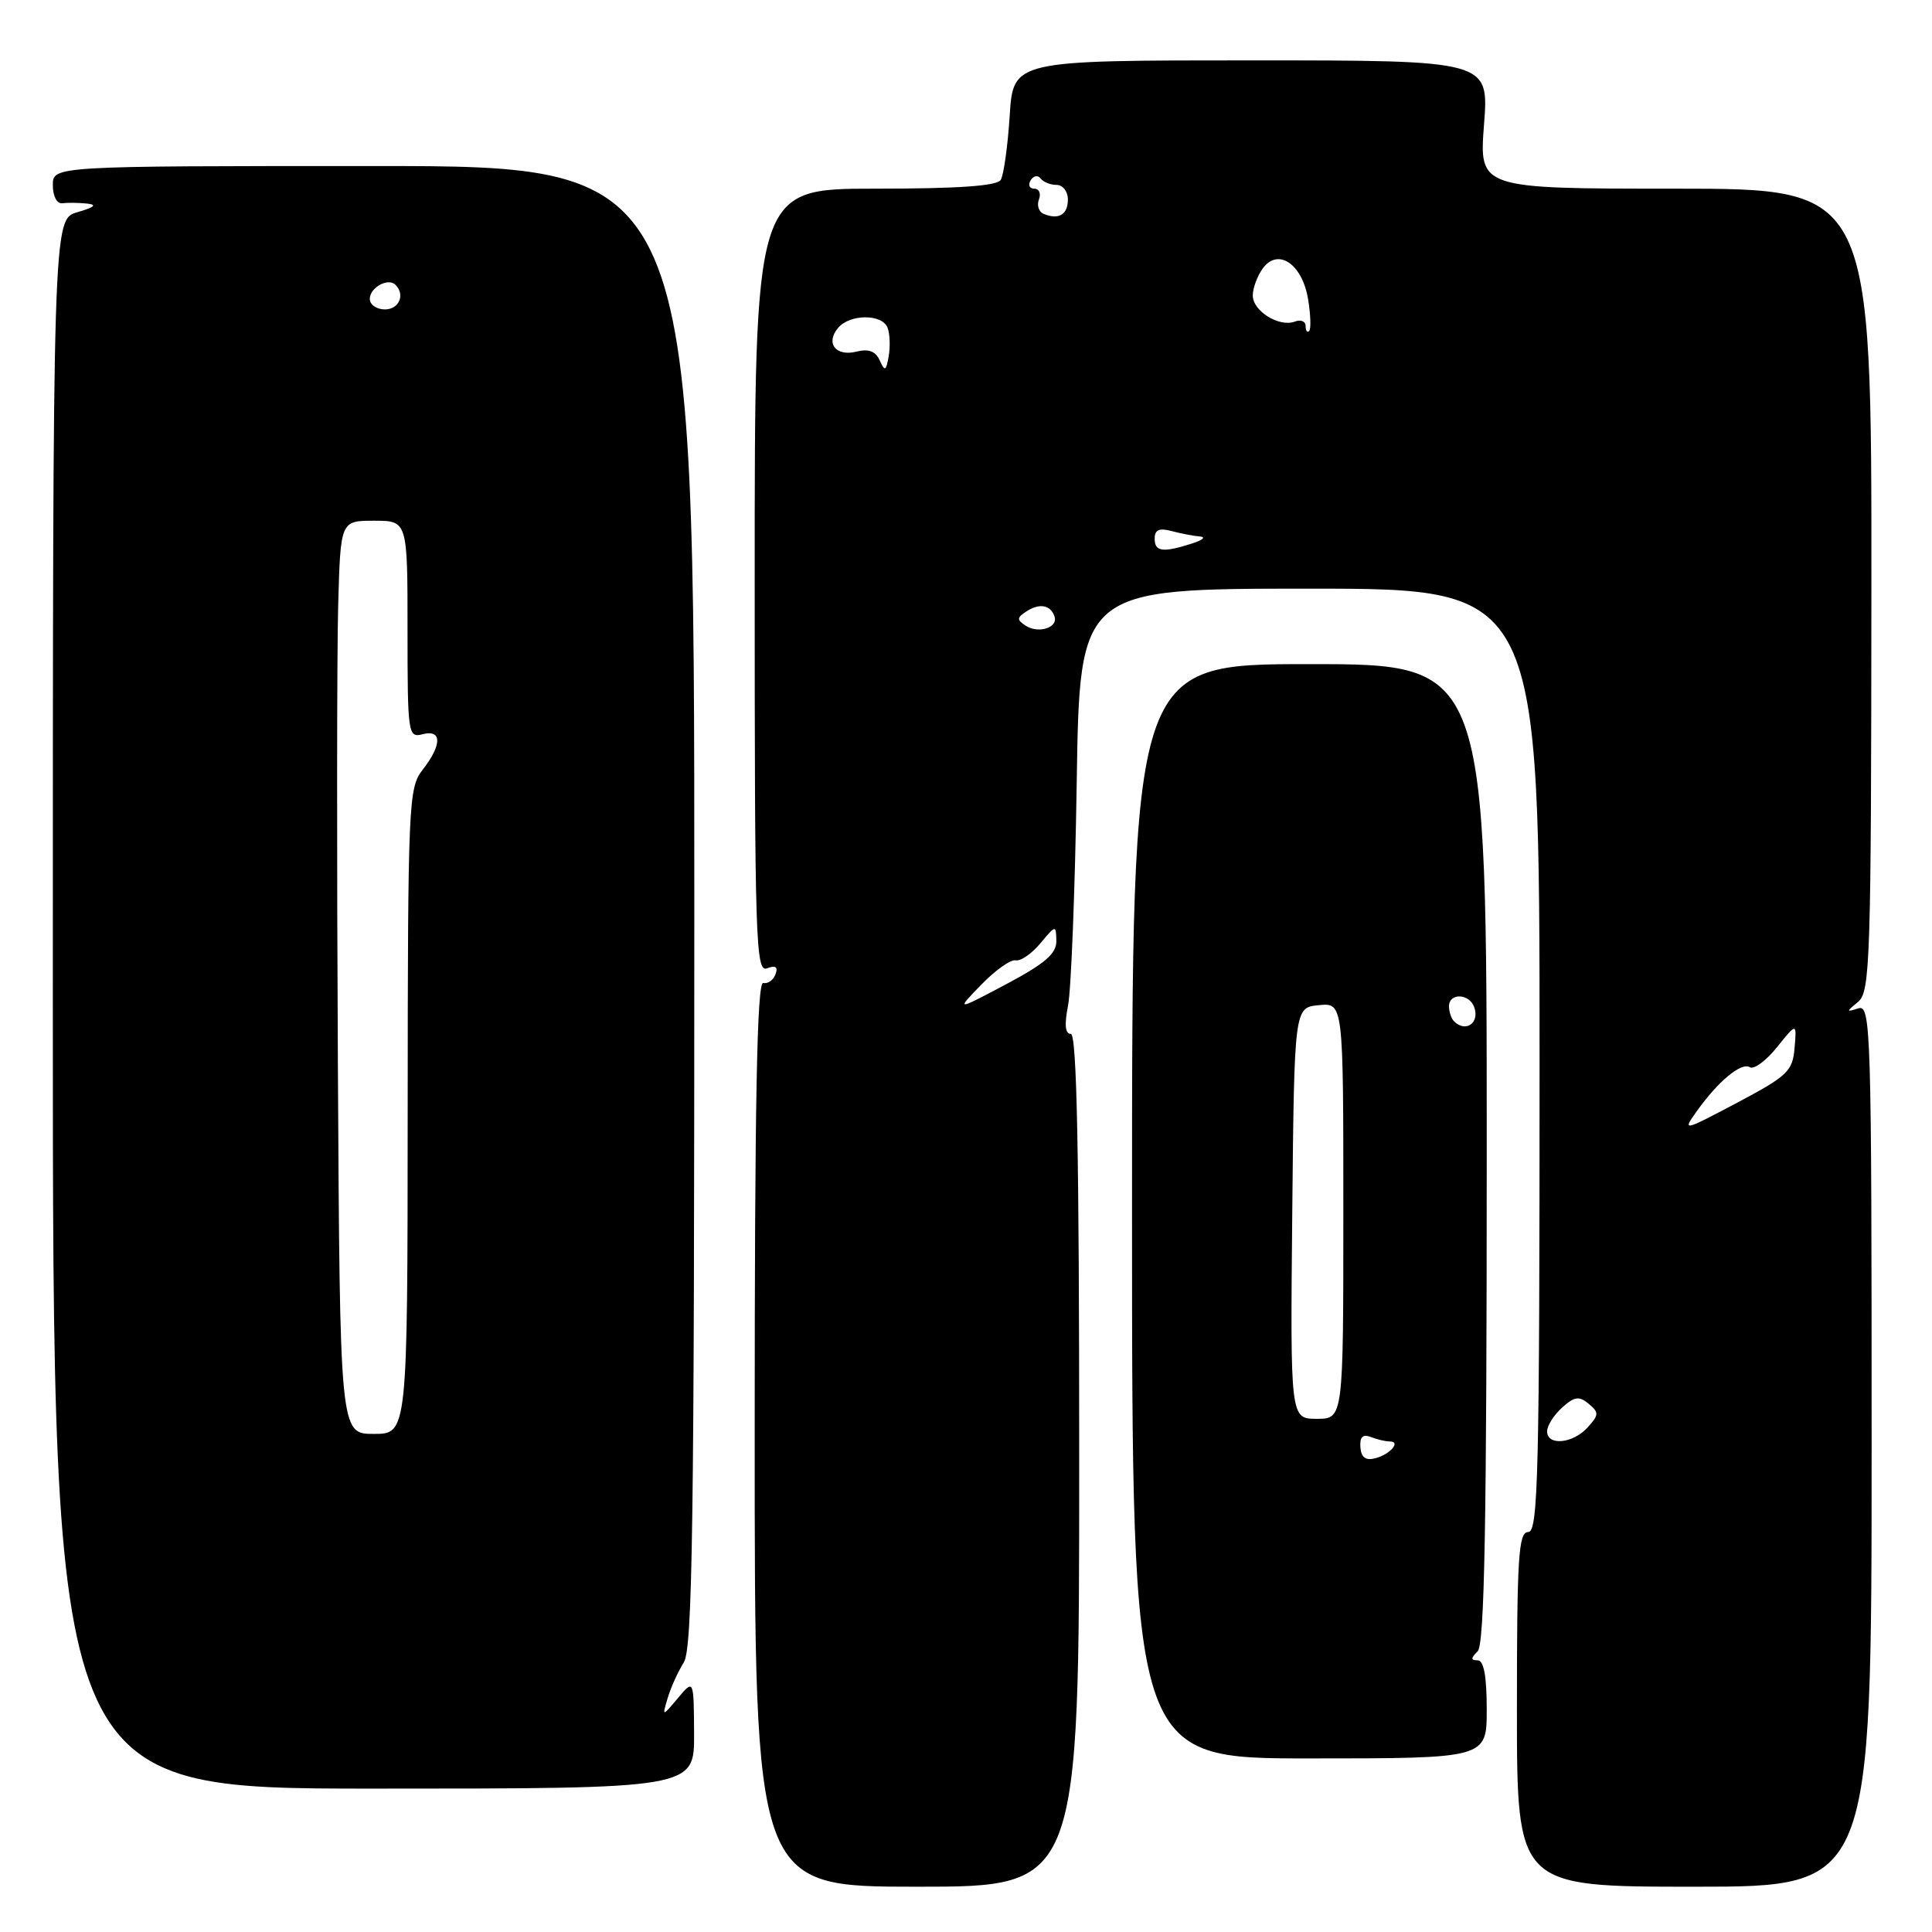 <?xml version="1.0" encoding="UTF-8" standalone="no"?>
<!DOCTYPE svg PUBLIC "-//W3C//DTD SVG 1.1//EN" "http://www.w3.org/Graphics/SVG/1.1/DTD/svg11.dtd" >
<svg xmlns="http://www.w3.org/2000/svg" xmlns:xlink="http://www.w3.org/1999/xlink" version="1.1" viewBox="0 0 256 256">
 <g >
 <path fill="currentColor"
d=" M 143.00 193.50 C 143.00 152.79 142.69 137.00 141.89 137.00 C 141.14 137.00 141.02 135.78 141.52 133.25 C 141.93 131.19 142.45 117.91 142.67 103.75 C 143.06 78.00 143.06 78.00 173.53 78.00 C 204.00 78.00 204.00 78.00 204.00 140.50 C 204.00 195.39 203.82 203.00 202.50 203.00 C 201.21 203.00 201.00 206.28 201.00 226.50 C 201.00 250.00 201.00 250.00 224.50 250.00 C 248.00 250.00 248.00 250.00 248.00 191.53 C 248.00 136.30 247.90 133.09 246.25 133.61 C 244.60 134.13 244.60 134.08 246.22 132.74 C 247.81 131.43 247.94 127.20 247.97 78.16 C 248.00 25.00 248.00 25.00 222.00 25.00 C 195.99 25.00 195.99 25.00 196.64 16.50 C 197.30 8.00 197.30 8.00 165.78 8.00 C 134.26 8.00 134.26 8.00 133.79 15.34 C 133.53 19.37 133.00 23.19 132.60 23.84 C 132.10 24.64 126.99 25.00 115.94 25.00 C 100.00 25.00 100.00 25.00 100.00 76.97 C 100.00 124.68 100.13 128.89 101.64 128.31 C 102.77 127.87 103.12 128.11 102.76 129.09 C 102.48 129.87 101.74 130.39 101.13 130.25 C 100.30 130.07 100.00 146.07 100.00 190.00 C 100.00 250.00 100.00 250.00 121.50 250.00 C 143.00 250.00 143.00 250.00 143.00 193.50 Z  M 91.97 229.75 C 91.93 222.50 91.93 222.50 89.83 225.00 C 87.73 227.50 87.73 227.50 88.47 225.00 C 88.88 223.62 89.84 221.50 90.60 220.29 C 91.77 218.43 92.00 202.20 92.00 120.04 C 92.00 22.00 92.00 22.00 49.50 22.00 C 7.00 22.00 7.00 22.00 7.00 24.54 C 7.00 26.00 7.54 27.02 8.25 26.93 C 8.94 26.84 10.40 26.86 11.50 26.97 C 12.92 27.12 12.55 27.45 10.25 28.12 C 7.00 29.06 7.00 29.06 7.00 133.03 C 7.00 237.00 7.00 237.00 49.50 237.00 C 92.00 237.00 92.00 237.00 91.97 229.75 Z  M 197.00 226.50 C 197.00 222.11 196.61 220.00 195.80 220.00 C 194.87 220.00 194.87 219.73 195.80 218.80 C 196.71 217.89 197.00 201.87 197.00 152.80 C 197.00 88.00 197.00 88.00 173.50 88.00 C 150.00 88.00 150.00 88.00 150.00 160.50 C 150.00 233.00 150.00 233.00 173.50 233.00 C 197.00 233.00 197.00 233.00 197.00 226.50 Z  M 205.00 189.65 C 205.00 188.92 205.89 187.50 206.98 186.52 C 208.62 185.04 209.23 184.95 210.51 186.01 C 211.89 187.16 211.88 187.48 210.37 189.14 C 208.42 191.30 205.00 191.62 205.00 189.65 Z  M 224.83 147.24 C 227.68 143.25 230.73 140.72 231.86 141.41 C 232.40 141.75 234.02 140.55 235.46 138.76 C 238.08 135.50 238.08 135.50 237.79 138.87 C 237.53 141.94 236.86 142.58 230.19 146.11 C 222.98 149.92 222.91 149.94 224.83 147.24 Z  M 130.02 130.48 C 131.87 128.57 133.92 127.11 134.57 127.25 C 135.23 127.39 136.70 126.38 137.85 125.00 C 139.90 122.54 139.93 122.54 139.97 124.68 C 139.99 126.37 138.48 127.67 133.33 130.41 C 126.65 133.95 126.65 133.95 130.02 130.48 Z  M 135.91 82.91 C 134.71 82.13 134.72 81.85 136.00 81.02 C 137.73 79.88 139.22 80.15 139.73 81.69 C 140.22 83.17 137.61 84.00 135.91 82.91 Z  M 153.00 71.38 C 153.00 70.19 153.60 69.93 155.25 70.37 C 156.49 70.70 158.18 71.02 159.00 71.09 C 159.82 71.15 159.38 71.56 158.00 72.00 C 154.08 73.26 153.00 73.12 153.00 71.38 Z  M 116.57 47.76 C 116.03 46.54 115.10 46.19 113.50 46.59 C 110.76 47.28 109.35 45.49 111.04 43.46 C 112.59 41.59 116.90 41.57 117.61 43.43 C 117.91 44.21 117.98 45.90 117.76 47.18 C 117.41 49.19 117.25 49.27 116.57 47.76 Z  M 173.00 43.20 C 173.00 42.57 172.36 42.31 171.58 42.61 C 169.51 43.40 166.00 41.22 166.00 39.16 C 166.00 38.18 166.60 36.56 167.33 35.56 C 169.36 32.79 172.57 34.99 173.33 39.66 C 173.67 41.71 173.73 43.61 173.47 43.86 C 173.21 44.12 173.00 43.82 173.00 43.20 Z  M 138.31 28.35 C 137.65 28.09 137.36 27.22 137.66 26.44 C 137.97 25.65 137.69 25.00 137.05 25.00 C 136.41 25.00 136.19 24.50 136.57 23.89 C 136.94 23.28 137.53 23.17 137.88 23.64 C 138.22 24.11 139.18 24.50 140.00 24.50 C 140.82 24.50 141.50 25.36 141.50 26.42 C 141.50 28.43 140.30 29.16 138.31 28.35 Z  M 44.77 140.75 C 44.62 113.66 44.64 86.44 44.81 80.25 C 45.12 69.00 45.12 69.00 49.56 69.00 C 54.00 69.00 54.00 69.00 54.00 83.41 C 54.00 97.32 54.07 97.79 56.00 97.29 C 58.58 96.61 58.58 98.70 56.00 102.00 C 54.13 104.39 54.04 106.36 54.02 147.25 C 54.00 190.00 54.00 190.00 49.52 190.00 C 45.04 190.00 45.04 190.00 44.77 140.75 Z  M 49.00 39.61 C 49.00 38.10 51.43 36.76 52.40 37.74 C 53.72 39.05 52.88 41.00 51.00 41.00 C 49.90 41.00 49.00 40.37 49.00 39.61 Z  M 180.26 191.77 C 180.16 190.41 180.57 190.00 181.64 190.41 C 182.48 190.74 183.60 191.00 184.14 191.00 C 185.69 191.00 184.22 192.71 182.22 193.23 C 180.95 193.56 180.36 193.12 180.26 191.77 Z  M 171.23 160.75 C 171.50 133.50 171.50 133.50 174.75 133.19 C 178.00 132.87 178.00 132.87 178.00 160.44 C 178.00 188.00 178.00 188.00 174.48 188.00 C 170.97 188.00 170.97 188.00 171.23 160.75 Z  M 192.67 135.33 C 192.30 134.97 192.00 134.07 192.00 133.33 C 192.00 131.56 194.64 131.62 195.32 133.40 C 196.13 135.51 194.23 136.89 192.67 135.33 Z "/>
</g>
</svg>